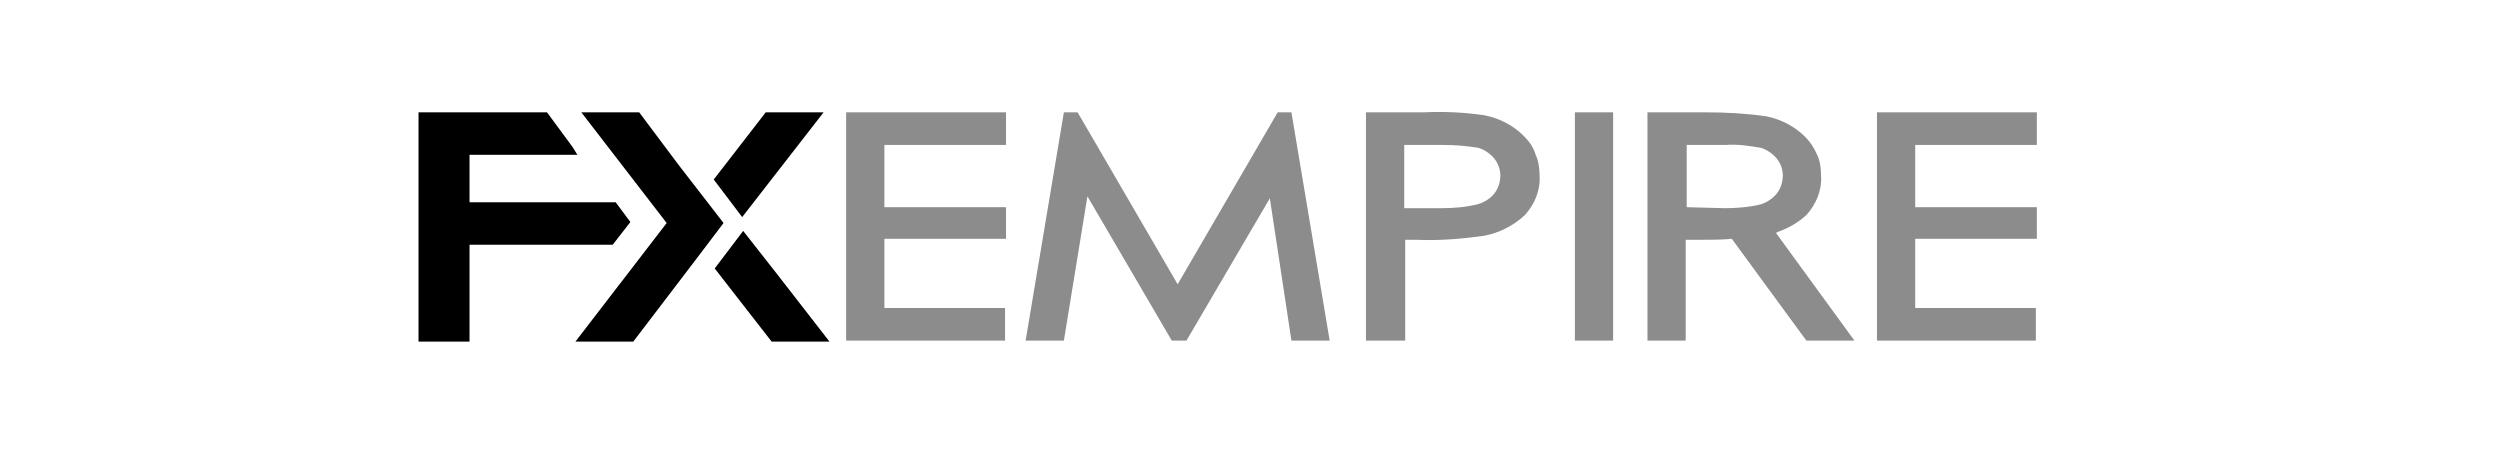 <svg width="132" height="24" viewBox="0 0 132 24" fill="none" xmlns="http://www.w3.org/2000/svg">
<path d="M68.187 5.931H67.462L62.18 15.009L56.898 5.931H56.173L54.153 17.983H56.173L57.416 10.366L61.869 17.983H62.646L67.048 10.47L68.187 17.983H70.207L68.187 5.931Z" fill="#8C8C8C"/>
<path d="M80.461 7.183C79.891 6.609 79.166 6.244 78.389 6.088C77.302 5.931 76.266 5.879 75.178 5.931H72.123V17.983H74.195V12.662H74.816C76.007 12.714 77.198 12.609 78.338 12.453C79.166 12.296 79.891 11.931 80.513 11.357C81.03 10.783 81.341 10.053 81.289 9.27C81.289 8.905 81.237 8.488 81.082 8.175C80.979 7.809 80.771 7.496 80.461 7.183ZM79.218 9.27C79.218 9.583 79.114 9.949 78.907 10.209C78.7 10.47 78.389 10.679 78.027 10.783C77.405 10.94 76.732 10.992 76.111 10.992H74.143V7.653H76.214C76.836 7.653 77.457 7.705 78.079 7.809C78.389 7.914 78.7 8.122 78.907 8.383C79.114 8.644 79.218 8.957 79.218 9.27Z" fill="#8C8C8C"/>
<path d="M83.154 5.931V17.983H85.173V5.931H83.154Z" fill="#8C8C8C"/>
<path d="M44.676 5.931V17.983H53.066V16.262H46.696V12.609H53.118V10.94H46.696V10.679V7.653H53.118V5.931H44.676Z" fill="#8C8C8C"/>
<path d="M99.104 5.931V17.983H107.493V16.262H101.123V12.609H107.545V10.94H101.123V10.679V7.653H107.545V5.931H99.104Z" fill="#8C8C8C"/>
<path d="M97.913 17.983L93.77 12.296L93.873 12.244C94.443 12.036 94.909 11.775 95.375 11.357C95.893 10.783 96.204 10.053 96.152 9.27C96.152 8.905 96.1 8.488 95.945 8.175C95.789 7.809 95.582 7.496 95.323 7.236C94.754 6.662 94.029 6.296 93.252 6.14C92.164 5.983 91.077 5.931 90.041 5.931H86.986V17.983H89.005V12.662H89.627C90.3 12.662 90.921 12.662 91.439 12.609L95.375 17.983H97.913ZM89.057 10.94V7.653H91.129C91.75 7.601 92.371 7.705 92.993 7.809C93.304 7.914 93.614 8.122 93.822 8.383C94.029 8.644 94.132 8.957 94.132 9.27C94.132 9.583 94.029 9.949 93.822 10.209C93.614 10.47 93.304 10.679 92.993 10.783C92.371 10.94 91.698 10.992 91.077 10.992L89.057 10.94Z" fill="#8C8C8C"/>
<path d="M24.791 12.922H32.351L33.284 11.723L32.507 10.679H24.791V9.792V8.175H30.487L30.228 7.757L28.882 5.931H22.098V18.035H24.791V14.018V12.922Z" fill="black"/>
<path d="M41 14.435L39.239 12.192L37.737 14.175L40.741 18.035H43.796L41 14.435Z" fill="black"/>
<path d="M43.486 5.931H40.43L37.685 9.479L39.187 11.462L43.486 5.931Z" fill="black"/>
<path d="M35.821 8.696L33.75 5.931H30.694L35.2 11.775L30.384 18.035H33.439L36.701 13.757L38.203 11.775L35.821 8.696Z" fill="black"/>
</svg>
